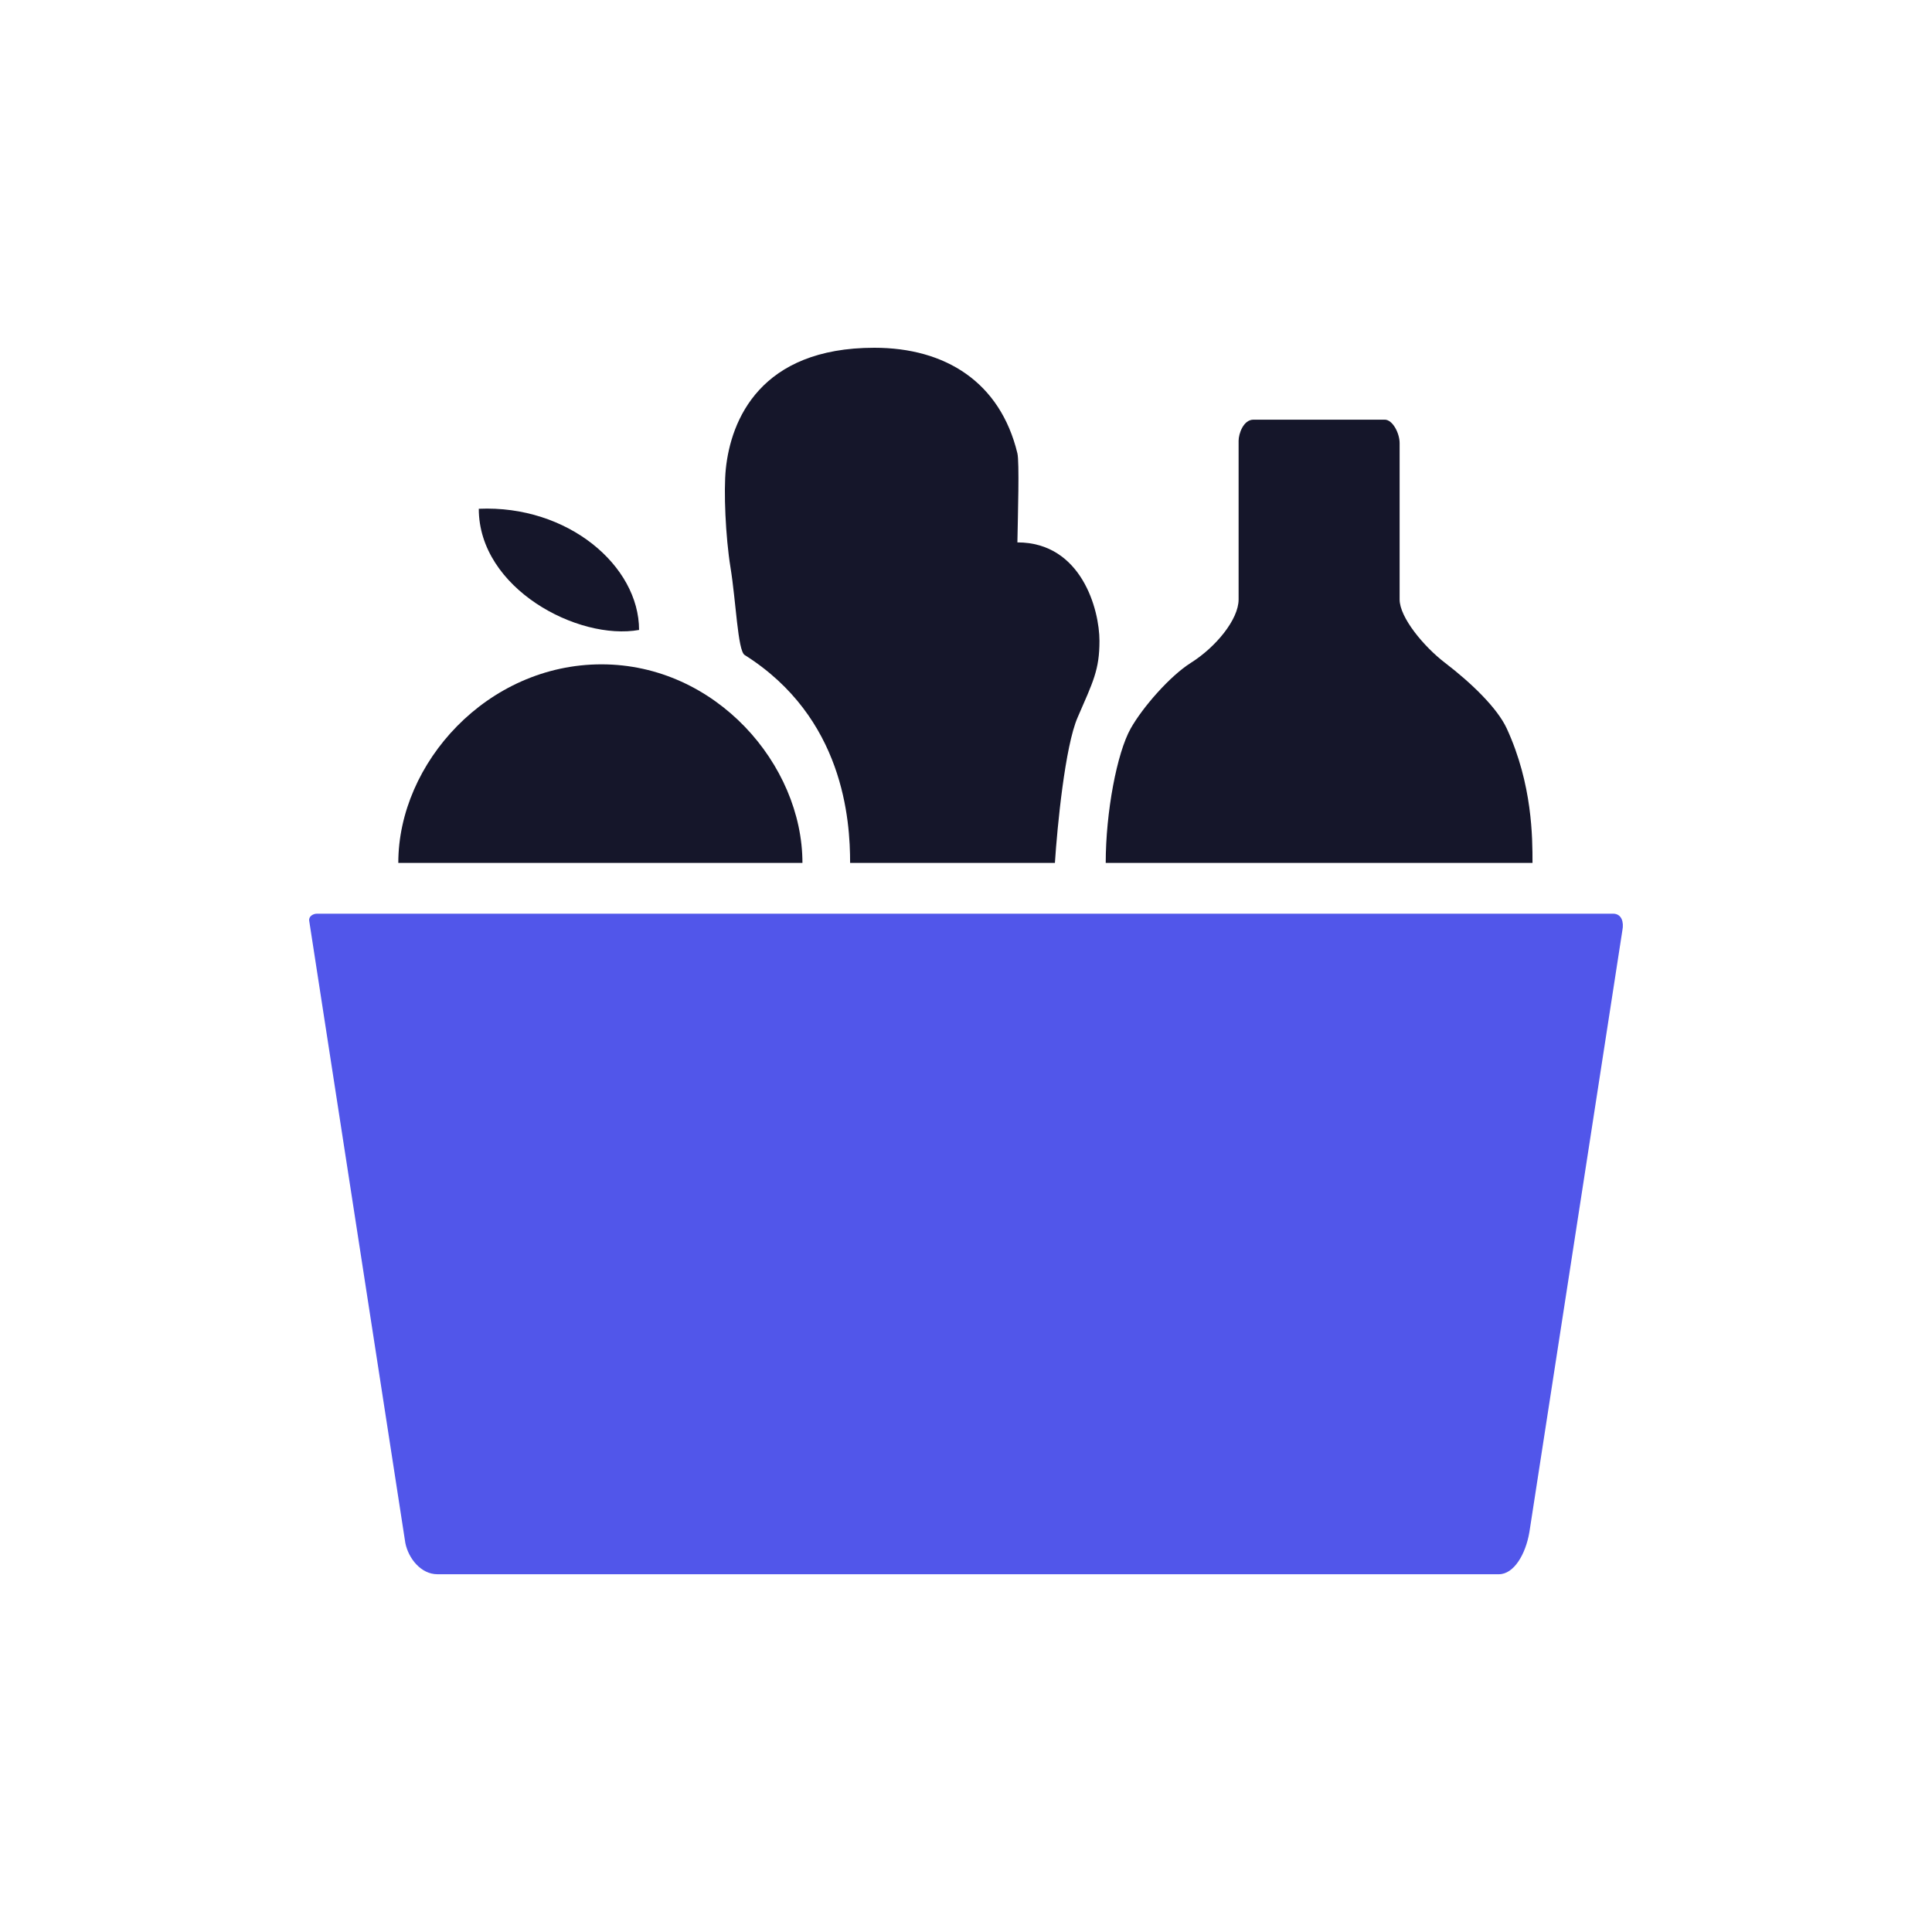 <svg width="50" height="50" viewBox="0 0 50 50" fill="none" xmlns="http://www.w3.org/2000/svg">
<rect width="50" height="50" fill="white"/>
<path d="M32.055 11.407V15.514C32.055 16.032 31.464 16.748 30.821 17.153C30.275 17.497 29.571 18.306 29.263 18.852C28.907 19.483 28.616 21.017 28.616 22.332H39.661C39.661 21.684 39.661 20.299 38.994 18.852C38.751 18.326 38.084 17.679 37.396 17.153C36.846 16.732 36.222 15.979 36.222 15.514V11.468C36.222 11.209 36.04 10.861 35.838 10.861H32.439C32.18 10.861 32.055 11.225 32.055 11.407Z" fill="#15162A"/>
<path d="M16.539 16.303C16.539 14.644 14.698 13.066 12.391 13.167C12.391 15.231 14.961 16.586 16.539 16.303Z" fill="#15162A"/>
<path d="M10.49 39.932L8.002 23.829C7.985 23.715 8.103 23.646 8.204 23.646H41.745C41.972 23.646 42.028 23.869 41.988 24.071L39.581 39.648C39.483 40.231 39.176 40.741 38.792 40.741H11.319C10.898 40.741 10.571 40.336 10.49 39.932Z" fill="#5156EA"/>
<path d="M20.767 22.332H10.308C10.308 19.742 12.614 17.193 15.568 17.193C18.521 17.193 20.767 19.783 20.767 22.332Z" fill="#15162A"/>
<path d="M22.001 22.332C22.001 21.231 21.839 18.569 19.27 16.95C19.092 16.833 19.047 15.552 18.905 14.685C18.776 13.892 18.726 12.702 18.784 12.136C18.914 10.873 19.674 9 22.628 9C24.469 9 25.885 9.89 26.33 11.731C26.384 11.954 26.343 13.329 26.33 14.037C27.989 14.037 28.454 15.777 28.454 16.586C28.454 17.335 28.292 17.638 27.888 18.569C27.564 19.313 27.362 21.387 27.301 22.332H22.001Z" fill="#15162A"/>
</svg>
